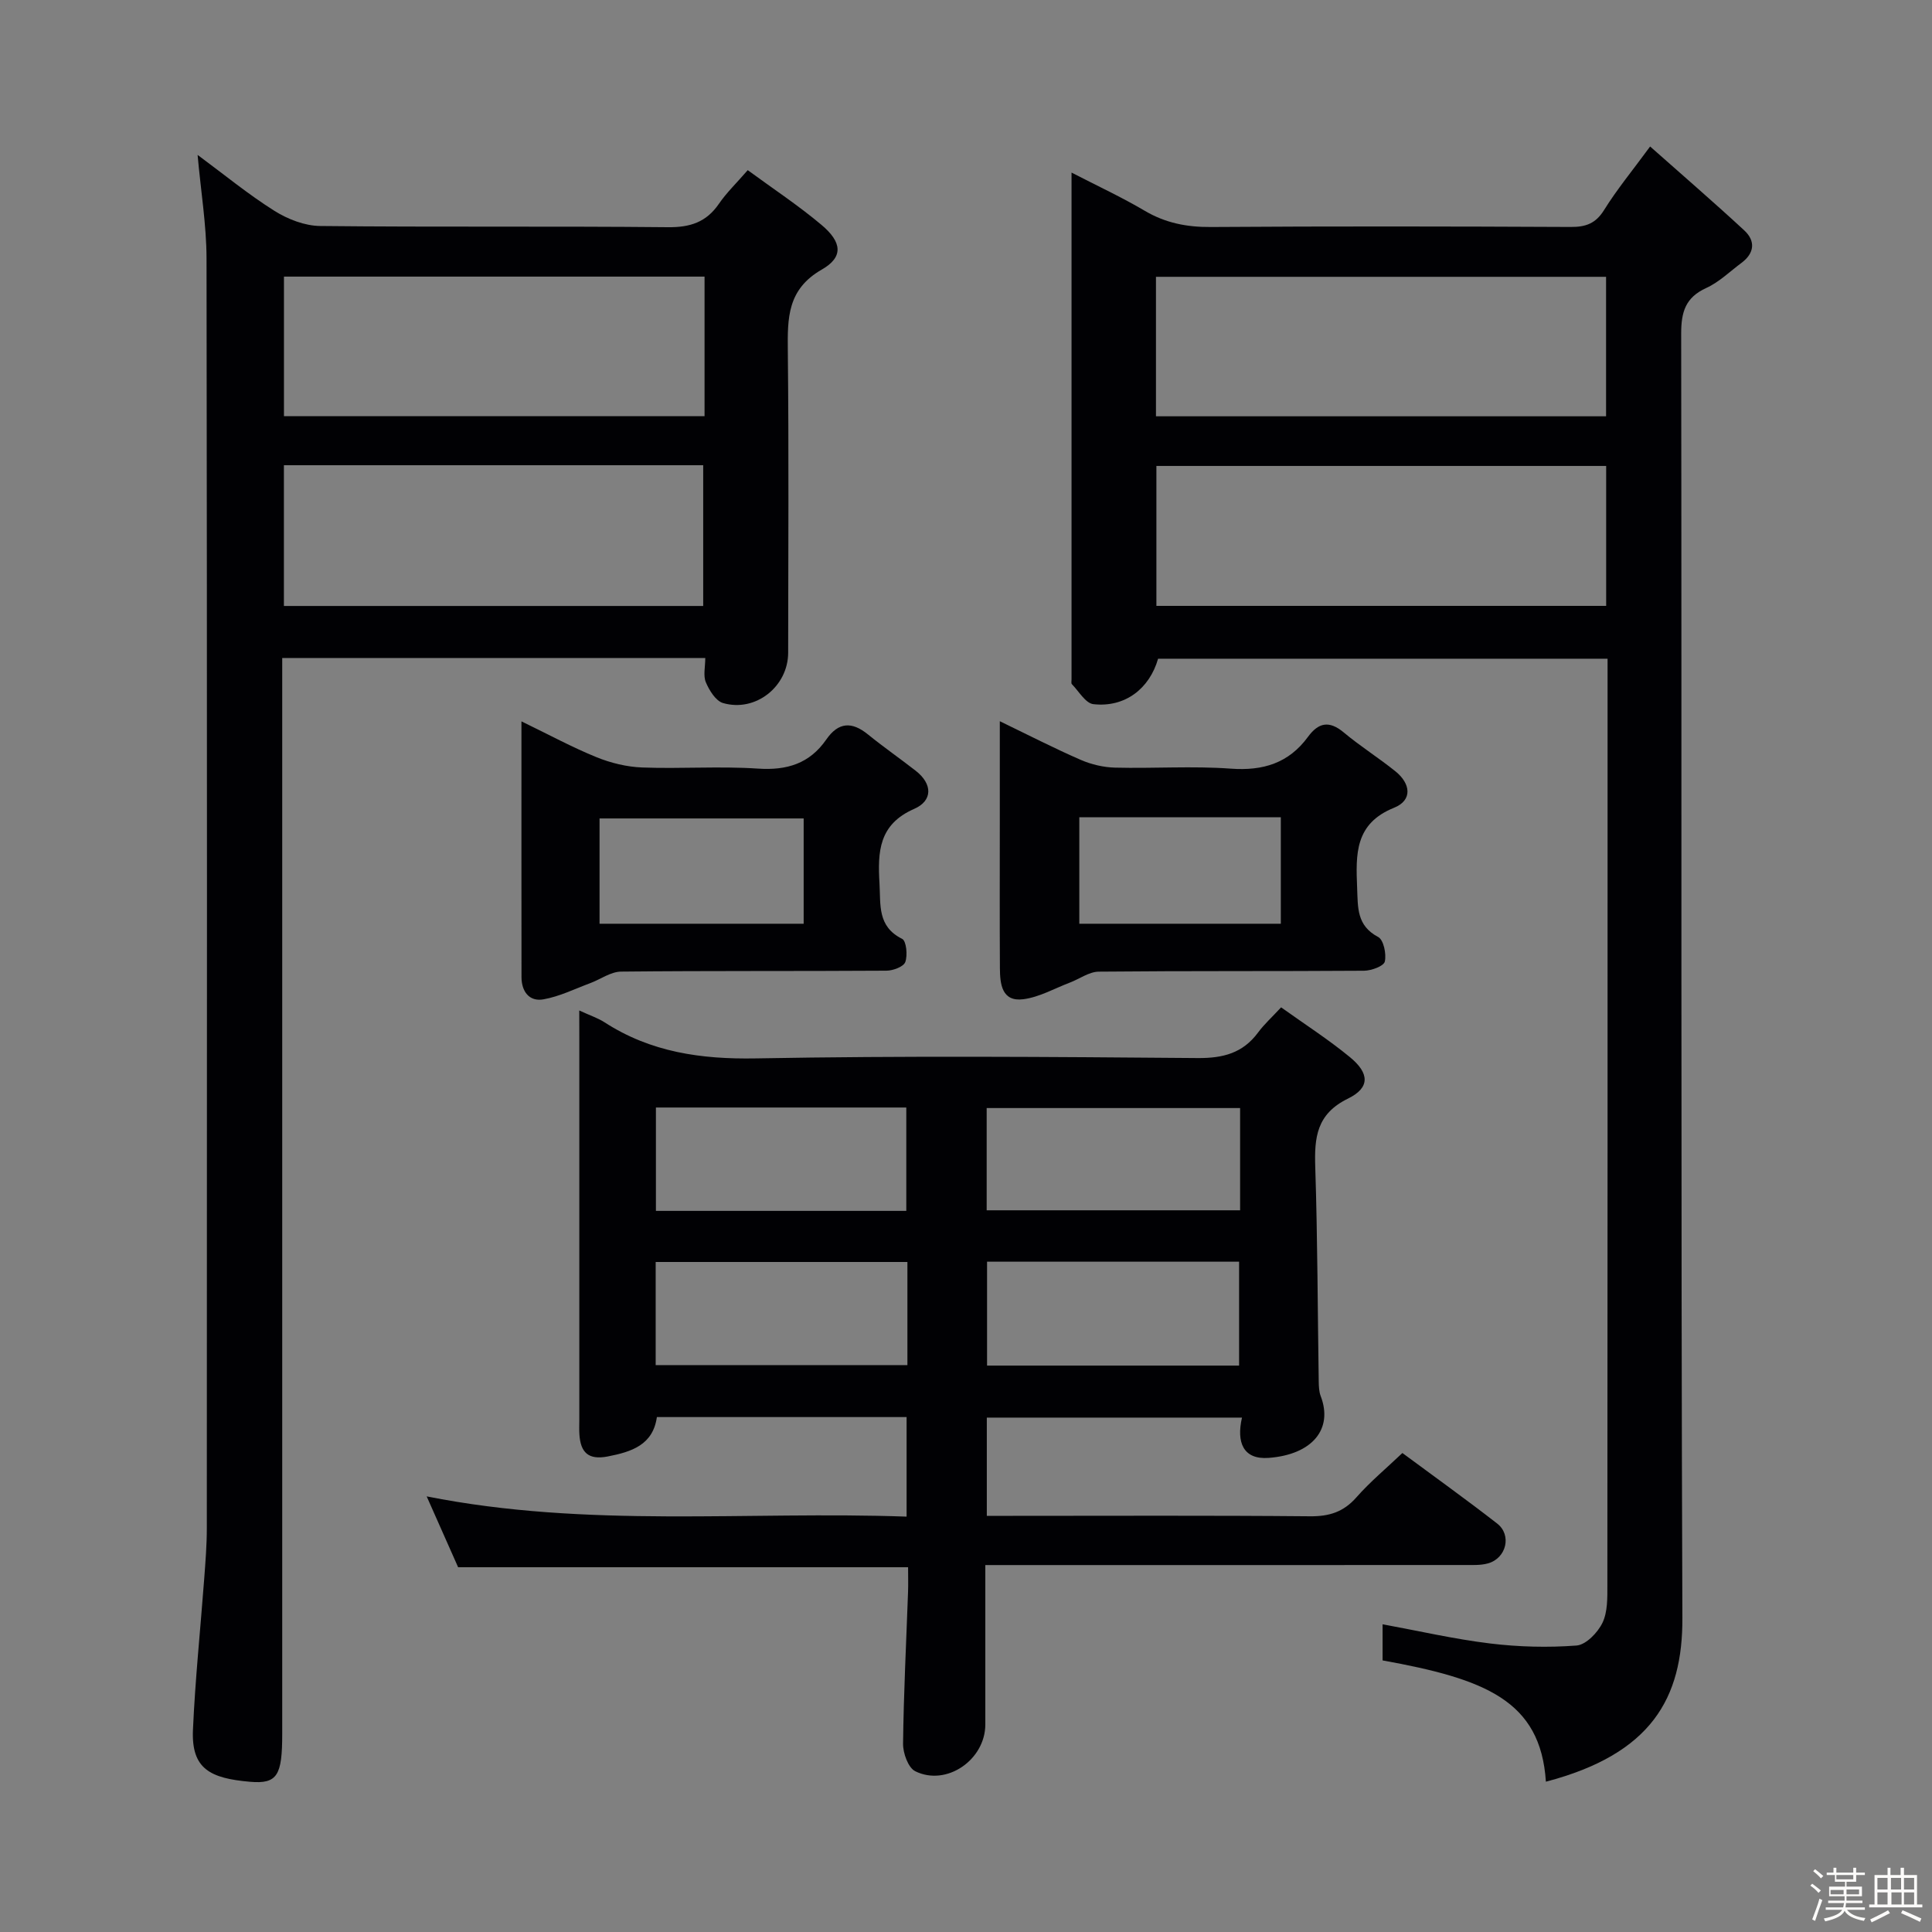 <svg enable-background="new 0 0 400 400" viewBox="0 0 400 400" xmlns="http://www.w3.org/2000/svg"><rect x="0" y="0" width="400" height="400" fill="#808080" stroke="none"/><path d="m374.8 390.4.4-.4c.7.5 1.3 1 1.8 1.4l-.5.5c-.5-.6-1.1-1.1-1.7-1.5zm1 7.3-.6-.3c.5-1.4 1.1-2.8 1.5-4.3.2.1.4.2.6.3-.5 1.3-1 2.8-1.5 4.3zm-.4-10.3.4-.4c.4.3 1 .8 1.7 1.4l-.5.5c-.4-.5-1-1-1.6-1.5zm2.5.3h1.7v-1h.6v1h3.5v-1h.6v1h1.8v.5h-1.8v1.4h-2v1h3.2v2h-3.2v.9h3.3v.5h-3.4c0 .3-.1.6-.1.9h4v.5h-3.7c.7.9 1.9 1.5 3.8 1.7-.1.2-.2.4-.3.6-2.1-.4-3.5-1.1-4-2.1-.4 1-1.8 1.7-4 2.2-.1-.2-.2-.4-.3-.6 2.1-.4 3.4-1 3.8-1.8h-3.4v-.5h3.6c.1-.3.1-.6.2-.9h-3.3v-.5h3.4c0-.3 0-.6 0-.9h-3.2v-2h3.3v-1h-2.1v-1.4h-1.7v-.5zm1.1 3.5v1h2.7c0-.3 0-.4 0-.4 0-.1 0-.2 0-.2 0-.1 0-.2 0-.3h-2.7zm1.2-3v.9h3.5v-.9zm4.7 3h-2.6v.6.4h2.6z" fill="#fcfbfa"/><path d="m393.6 386.7h.6v1.5h2.7v6.1h1.1v.6h-11v-.6h1.1v-6.1h2.7v-1.5h.6v1.5h2.1v-1.5zm-2.7 8.8.4.6c-1.2.6-2.5 1.3-3.8 1.9-.1-.2-.2-.4-.3-.6 1.2-.6 2.5-1.2 3.7-1.9zm-2.2-6.7v2.4h2.1v-2.4zm0 3v2.5h2.1v-2.5zm2.8-3v2.4h2.1v-2.4zm.1 3v2.5h2.1v-2.5h-2.2zm5.9 6.1c-1.4-.7-2.7-1.3-3.9-1.8l.3-.6c1.5.6 2.7 1.2 3.9 1.7zm-1.2-9.1h-2.1v2.4h2.1zm-2.1 3v2.5h2.1v-2.5z" fill="#fcfbfa"/><g fill="#010104"><path d="m119.93 209.21c2.28 1.05 3.87 1.57 5.22 2.44 9.58 6.2 19.98 7.68 31.33 7.48 30.49-.56 60.99-.32 91.49-.07 5.26.04 9.34-1.02 12.5-5.29 1.28-1.73 2.9-3.19 4.77-5.21 4.97 3.55 9.84 6.68 14.27 10.33 4.06 3.34 4.15 6.33-.44 8.57-6.51 3.19-6.96 8.06-6.76 14.19.48 14.8.49 29.62.72 44.43.02.99.06 2.05.4 2.95 2.63 6.82-1.71 12.12-10.75 12.81-5.3.4-6.72-3.21-5.54-8.34-17.78 0-35.15 0-52.83 0v20.34h5.41c20.5 0 41-.1 61.49.09 3.98.04 6.94-.88 9.61-3.91 2.84-3.23 6.19-6.01 9.53-9.19 6.63 4.91 13.23 9.63 19.63 14.61 3.06 2.39 1.9 7.17-1.9 8.24-1.56.44-3.29.33-4.94.34-31 .02-61.99.01-92.99.01-1.81 0-3.63 0-6.15 0v15.53c0 5.83.01 11.67 0 17.5-.02 7.29-8.03 12.85-14.5 9.66-1.47-.72-2.56-3.76-2.53-5.72.12-10.46.66-20.92 1.03-31.38.06-1.64.01-3.29.01-5.14-31.04 0-61.76 0-93.16 0-1.89-4.27-4.02-9.06-6.51-14.67 33.36 6.63 66.27 3.01 99.36 4.19 0-7.18 0-13.75 0-20.61-17.2 0-34.3 0-51.7 0-.81 5.75-5.18 7.19-10.2 8.16-4 .77-5.59-.85-5.84-4.53-.07-1-.02-2-.02-3 0-26.5 0-53 0-79.49-.01-1.51-.01-3-.01-5.32zm136.82 20.2c-17.74 0-35.08 0-52.47 0v21.17h52.47c0-7.12 0-13.9 0-21.17zm-52.39 31.81v21.51h52.18c0-7.31 0-14.34 0-21.51-17.5 0-34.62 0-52.18 0zm-16.49.06c-17.59 0-34.69 0-52.12 0v21.35h52.12c0-7.2 0-14 0-21.35zm-.23-10.58c0-7.5 0-14.41 0-21.4-17.43 0-34.51 0-51.84 0v21.4z"/><path d="m320.06 368.88c-1.09-16.85-12.65-21.28-33.81-25.11 0-2.36 0-4.79 0-7.48 7.42 1.36 14.77 3.06 22.23 3.97 5.92.72 11.98.88 17.92.43 1.96-.15 4.39-2.67 5.37-4.7 1.09-2.26 1.02-5.19 1.02-7.83.05-62.65.04-125.3.04-187.96 0-1.14 0-2.29 0-3.82-31.22 0-62.12 0-93.06 0-1.78 6.21-6.86 10.14-13.39 9.41-1.63-.18-3.01-2.66-4.46-4.14-.17-.18-.07-.64-.07-.98 0-34.65 0-69.3 0-104.94 5.41 2.79 10.41 5.11 15.14 7.9 4.31 2.55 8.75 3.41 13.73 3.37 24.83-.17 49.65-.13 74.48-.01 3.15.02 5.19-.73 6.93-3.54 2.61-4.2 5.78-8.04 9.51-13.12 6.75 5.99 13.23 11.57 19.5 17.38 2.36 2.19 2.11 4.71-.59 6.72-2.4 1.78-4.62 3.98-7.28 5.19-4.31 1.96-5.2 4.96-5.2 9.42.13 88.65-.08 177.29.25 265.94.07 16.62-6.4 28.17-28.26 33.9zm12.48-272.41c-31.41 0-62.18 0-93.12 0v28.97h93.12c0-9.81 0-19.24 0-28.97zm-93.21-39.16v28.88h93.19c0-9.81 0-19.23 0-28.88-31.07 0-61.82 0-93.19 0z"/><path d="m40.91 32.07c5.48 4.05 10.48 8.17 15.92 11.59 2.75 1.73 6.28 3.1 9.47 3.13 23.99.26 47.99.01 71.98.25 4.61.05 7.94-1.03 10.56-4.84 1.58-2.31 3.64-4.28 5.97-6.97 5.24 3.84 10.49 7.31 15.27 11.33 4.26 3.58 4.58 6.66.08 9.24-7.17 4.1-7.12 10.05-7.05 16.85.22 20.83.09 41.66.07 62.49-.01 6.99-6.74 12.37-13.48 10.42-1.51-.44-2.85-2.62-3.56-4.3-.58-1.37-.12-3.19-.12-5.03-29.24 0-58.01 0-87.59 0v6.29 216.46c0 8.58-.98 10.41-6.66 9.92-8.25-.72-12.18-2.66-11.82-10.77.46-10.44 1.55-20.85 2.33-31.28.26-3.48.54-6.97.54-10.45.03-87.65.07-175.3-.06-262.95-.02-6.92-1.18-13.84-1.85-21.38zm104.96 25.2c-29.25 0-58.01 0-87.08 0v28.9h87.08c0-9.73 0-19.04 0-28.9zm-87.09 39.05v29.14h86.81c0-9.92 0-19.46 0-29.14-29.01 0-57.61 0-86.81 0z"/><path d="m207 149.32c6.06 2.93 11.33 5.64 16.75 8 2.2.96 4.73 1.55 7.12 1.61 7.98.2 16.01-.37 23.95.21 6.71.49 12-1.15 15.98-6.58 2.16-2.95 4.38-3.44 7.39-.93 3.43 2.87 7.25 5.27 10.74 8.08 3.13 2.53 3.57 5.97-.31 7.53-8.16 3.28-7.92 9.64-7.64 16.59.17 4.08-.11 7.81 4.35 10.16 1.13.59 1.74 3.52 1.38 5.09-.22.95-2.79 1.89-4.31 1.9-18.3.13-36.61.01-54.92.19-2 .02-3.98 1.51-5.99 2.27-3.2 1.22-6.33 3.02-9.63 3.44-4.44.57-4.82-3.14-4.84-6.43-.06-9.98-.02-19.97-.02-29.95 0-6.77 0-13.54 0-21.18zm16.46 19.89v22.04h41.72c0-7.53 0-14.72 0-22.04-14.03 0-27.65 0-41.72 0z"/><path d="m107.96 149.35c5.72 2.77 10.5 5.37 15.52 7.41 2.97 1.21 6.29 2.02 9.49 2.14 7.98.3 16-.3 23.95.23 6.03.41 10.71-1.05 14.16-6.03 2.5-3.61 5.28-3.76 8.61-1.05 3.22 2.61 6.63 4.98 9.9 7.53 3.54 2.76 3.51 6.22-.32 7.89-7.33 3.21-7.57 8.84-7.18 15.43.26 4.49-.46 8.92 4.69 11.48.87.43 1.16 3.4.65 4.8-.35.97-2.54 1.79-3.92 1.79-18.3.12-36.61 0-54.92.19-2.14.02-4.25 1.59-6.39 2.39-3.2 1.19-6.35 2.76-9.67 3.35-2.95.53-4.55-1.61-4.56-4.6-.02-17.28-.01-34.58-.01-52.95zm16.17 41.9h42.26c0-7.55 0-14.74 0-21.8-14.34 0-28.25 0-42.26 0z"/></g></svg>